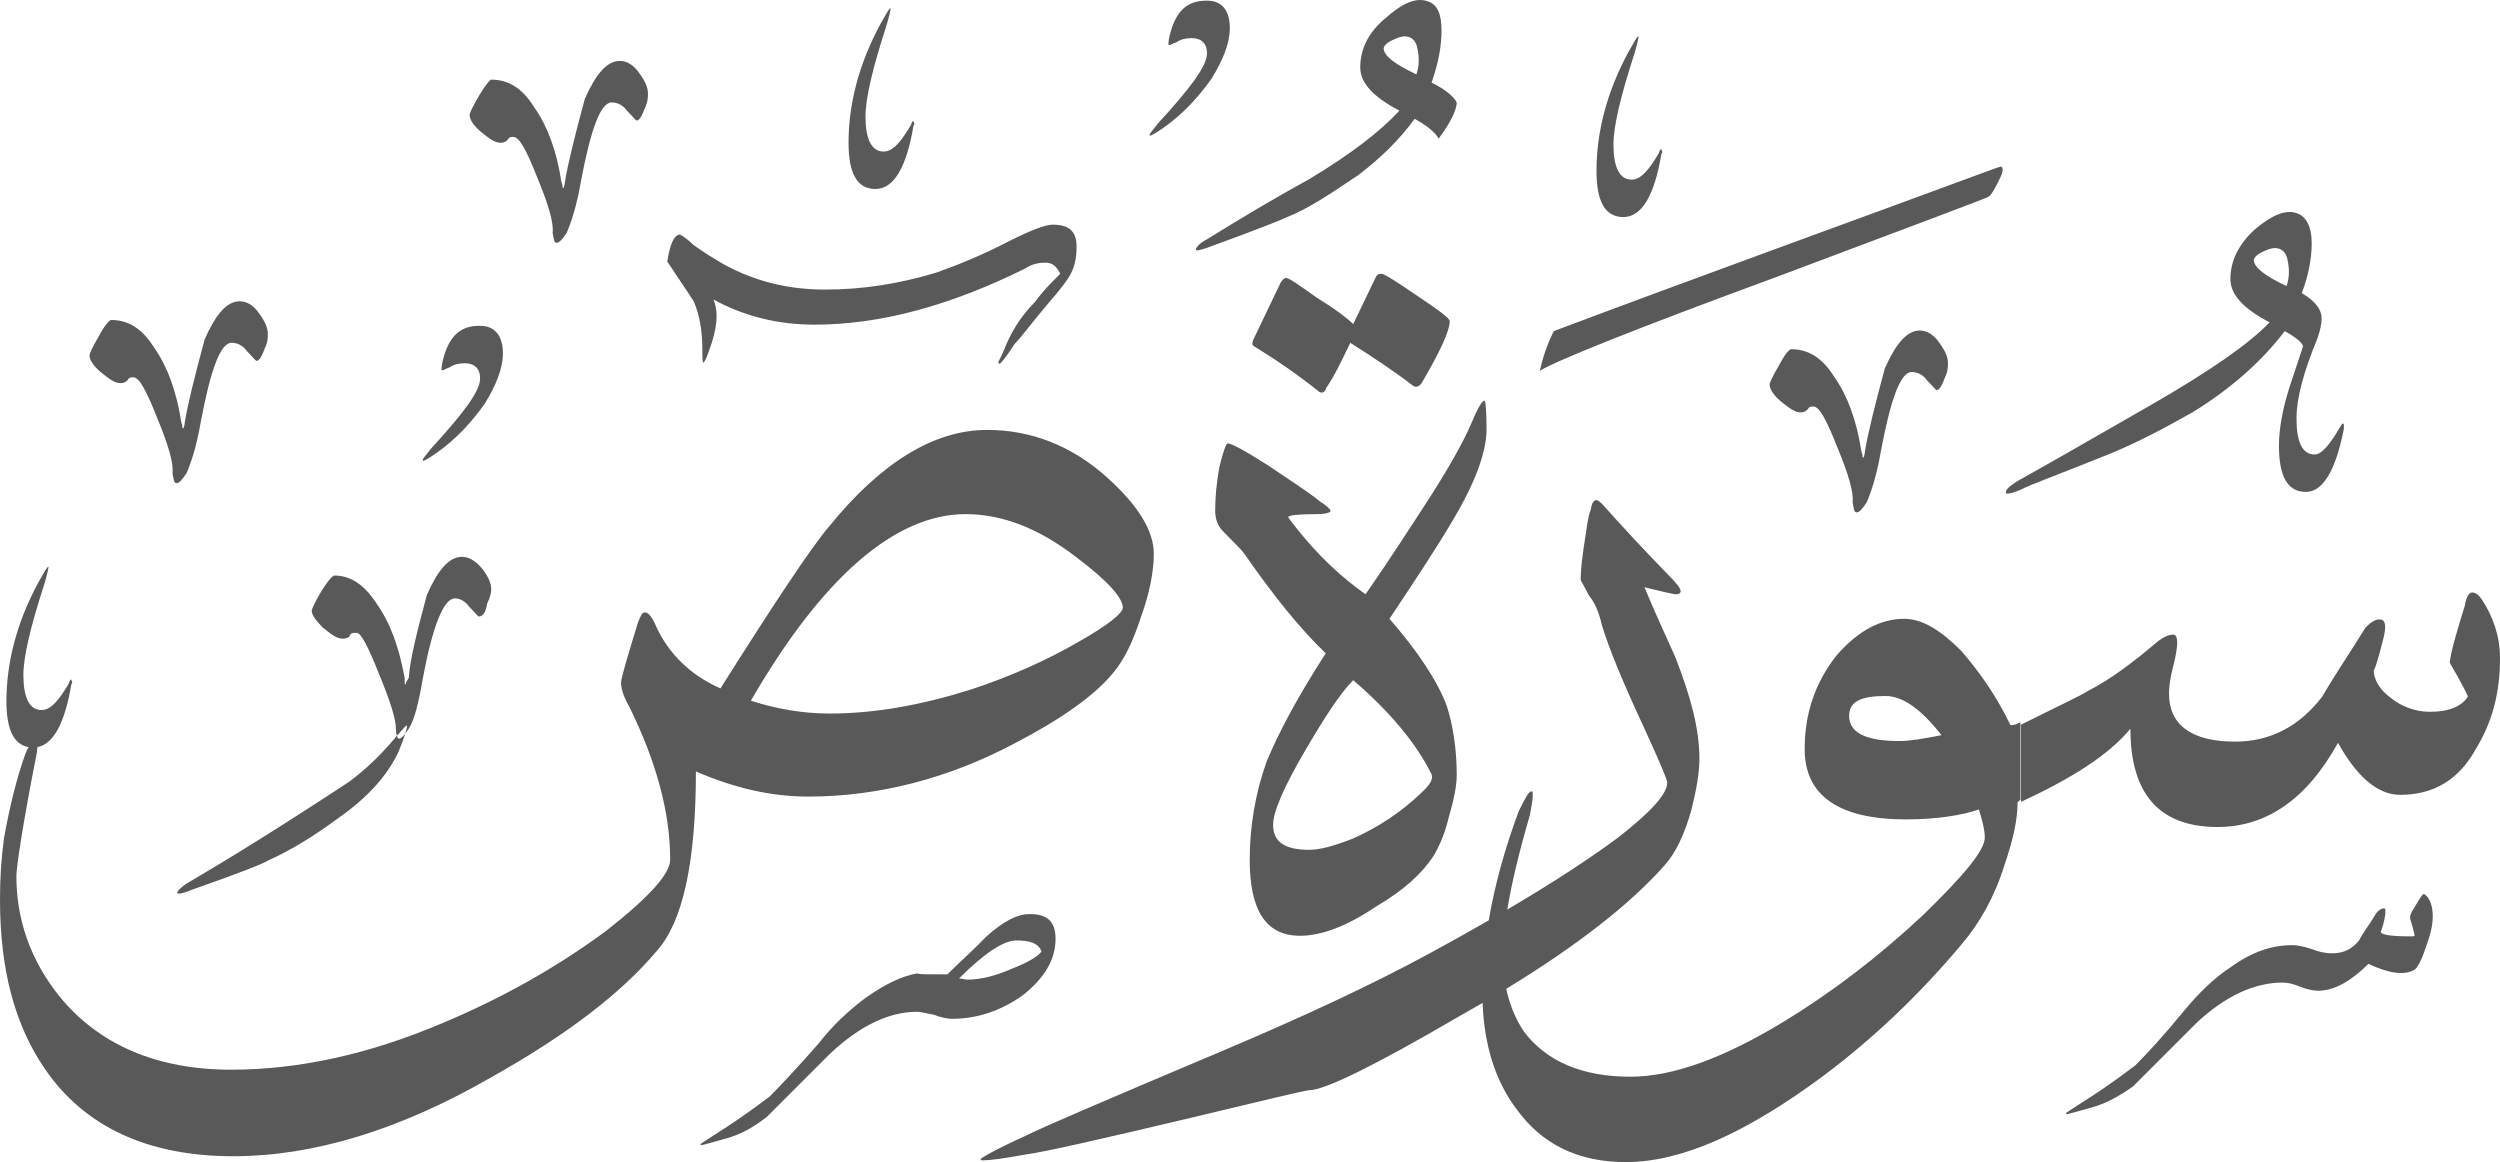 <?xml version="1.0" encoding="utf-8"?>
<svg width="427.5px" height="198.717px" viewBox="0 0 427.5 198.717" version="1.1" xmlns:xlink="http://www.w3.org/1999/xlink" xmlns="http://www.w3.org/2000/svg">
  <defs>
    <path d="M427.5 0L427.5 0L427.5 198.717L0 198.717L0 0L427.5 0Z" id="path_1" />
    <clipPath id="clip_1">
      <use xlink:href="#path_1" clip-rule="evenodd" fill-rule="evenodd" />
    </clipPath>
  </defs>
  <g id="Surah_38_of_114_(modified)">
    <path d="M427.5 0L427.5 0L427.5 198.717L0 198.717L0 0L427.5 0Z" id="Surah_38_of_114_(modified)" fill="none" stroke="none" />
    <path d="M232.6 11.517C232.6 14.117 234.7 16.517 239.3 18.917C236 22.517 230.9 26.417 223.9 30.617C217.9 33.917 212.2 37.317 206.4 40.917C205 41.617 204.5 42.417 204.5 42.617C204.5 42.617 204.5 42.817 204.7 42.817C204.9 42.817 205.9 42.617 207.1 42.117C214.8 39.317 219.1 37.617 220.1 37.117C223.7 35.717 227.7 33.017 232.3 29.917C236.1 27.017 239.3 23.917 241.9 20.317C244.1 21.517 245.5 22.717 246 23.717C248.1 20.917 249.1 18.717 249.1 17.517C248.6 16.517 247.2 15.317 244.8 14.117C246 10.717 246.5 7.817 246.5 5.217C246.5 2.417 245.8 0.717 244.1 0.217C242.2 -0.483 239.8 0.517 236.9 3.117C234 5.517 232.6 8.417 232.6 11.517ZM210.3 4.817C210.3 7.417 209.1 10.317 207.2 13.417C205 16.517 202.4 19.417 199 21.817C197.6 22.817 196.8 23.217 196.6 23.217L196.6 23.017C196.6 22.817 197.1 22.317 198 21.117C203.5 15.117 206.4 11.317 206.4 9.117C206.4 7.417 205.4 6.517 203.8 6.517C202.8 6.517 201.9 6.717 201.2 7.217C200.5 7.417 200.2 7.717 200 7.717C200 7.717 199.8 7.717 199.8 7.517C199.8 7.517 199.8 7.017 200 6.117C201 2.017 202.9 0.117 206.2 0.117C208.8 0.017 210.3 1.617 210.3 4.817ZM155.8 21.317C155.8 21.117 156 20.817 156 20.817C156.109 20.708 156.159 20.658 156.181 20.668C156.2 20.677 156.2 20.726 156.2 20.817C156.4 21.017 156.4 21.317 156.2 21.517C155 28.717 152.8 32.317 149.7 32.317C146.6 32.317 145.1 29.717 145.1 24.417C145.1 17.917 146.8 11.017 150.6 4.017C151.6 2.317 152 1.417 152.3 1.417C152.3 1.617 152.1 2.617 151.6 4.317C149.2 11.717 148 16.817 148 19.917C148 23.717 149 25.917 151.1 25.917C152.7 25.917 154.1 24.217 155.8 21.317ZM242.4 8.417C242.7 9.817 242.7 11.317 242.2 12.717C238.6 11.017 236.7 9.617 236.6 8.317C236.6 7.917 237 7.417 238 6.917C239 6.417 239.7 6.217 240.2 6.217C241.4 6.217 242.2 7.017 242.4 8.417ZM283.9 25.617C283.9 25.617 283.7 25.917 283.7 26.117C282 29.017 280.6 30.717 279 30.717C276.9 30.717 275.9 28.517 275.9 24.717C275.9 21.617 277.1 16.517 279.5 9.117C280 7.417 280.2 6.417 280.2 6.217C279.9 6.217 279.5 7.117 278.5 8.817C274.7 15.817 273 22.717 273 29.217C273 34.517 274.5 37.117 277.6 37.117C280.7 37.117 282.9 33.517 284.1 26.317C284.3 26.117 284.3 25.817 284.1 25.617C284.1 25.526 284.1 25.477 284.081 25.468C284.059 25.458 284.009 25.508 283.9 25.617ZM91.4 18.417C89.3 15.017 86.9 13.617 84 13.617C83.8 13.617 83.1 14.417 82 16.217C80.8 18.217 80.3 19.417 80.3 19.617C80.3 20.317 80.8 21.317 82.2 22.517C83.7 23.717 84.6 24.417 85.6 24.417C86.3 24.417 86.6 24.117 86.8 23.917C87.1 23.417 87.3 23.417 87.8 23.417C88.8 23.417 90 25.617 91.9 30.417C93.8 35.017 94.7 38.117 94.5 39.817C94.7 40.817 94.7 41.517 95.2 41.517C95.7 41.517 96.2 40.817 96.9 39.817C97.6 38.217 98.6 35.317 99.3 31.217C101 22.117 102.7 17.517 104.6 17.517C105.5 17.517 106.5 17.917 107.2 18.917C108.2 19.917 108.7 20.617 108.9 20.617C109.3 20.617 109.8 19.817 110.3 18.417C110.8 17.417 110.8 16.517 110.8 16.017C110.8 15.017 110.4 14.017 109.4 12.617C108.4 11.117 107.2 10.417 106 10.417C103.8 10.417 101.9 12.617 100 16.917C98.3 23.217 97.1 28.017 96.6 31.117C96.6 31.617 96.4 31.917 96.4 32.117L96.2 32.117C96.2 31.817 96.2 31.617 96 31.117C95.2 25.817 93.6 21.517 91.4 18.417ZM265.7 56.617C289.9 47.517 315.1 38.417 341.1 28.817C341.302 28.759 341.488 28.693 341.649 28.636C342.047 28.494 342.3 28.404 342.3 28.617C342.5 28.617 342.5 29.117 342.3 29.817C341.3 32.017 340.6 33.217 340.1 33.617C339.9 33.817 327.6 38.417 303.9 47.317C279.7 56.217 266 61.717 263.3 63.417C263.8 61.217 264.5 59.017 265.7 56.617ZM396.3 57.817C393.9 63.617 392.7 68.117 392.7 71.517C392.7 75.617 393.7 77.717 395.8 77.717C397 77.717 398.4 76.017 400.1 73.117C400.3 72.917 400.3 72.617 400.6 72.417C400.6 72.417 400.8 72.417 400.8 72.617L400.8 73.317C399.4 80.517 397.2 84.117 394.3 84.117C391.2 84.117 389.7 81.517 389.7 76.217C389.7 73.617 390.2 70.217 391.6 65.917C393 61.617 393.8 59.417 393.8 59.217C393.8 58.717 392.8 57.817 390.7 56.617C386.9 61.617 381.6 66.417 374.9 70.517C370.3 73.117 365.8 75.517 361 77.517C352.1 81.117 346.8 83.017 345.6 83.717C344.4 84.217 343.7 84.417 343.2 84.417C343 84.417 343 84.217 343 84.217C343 83.717 343.5 83.217 344.9 82.317C352.6 78.017 360 73.717 367.7 69.317C377.8 63.517 384.7 58.717 388.1 55.117C383.5 52.717 381.4 50.317 381.4 47.717C381.4 44.617 382.8 41.717 385.7 39.117C388.6 36.717 391 35.717 392.9 36.517C394.3 37.017 395.3 38.717 395.3 41.517C395.3 44.117 394.8 47.017 393.6 50.117C396 51.517 397 53.017 397 54.417C397 55.217 396.8 56.417 396.3 57.817ZM180 38.417C182.9 38.417 184.1 39.617 184.1 42.217C184.1 43.617 183.9 45.317 183.1 46.817C182.6 47.817 181.4 49.417 179.3 51.817C176.4 55.217 174.7 57.617 173.5 58.817C172.1 61.017 171.1 62.217 170.9 62.217L170.7 62.017C170.7 61.817 171.2 61.017 171.7 59.817C172.7 57.217 174.3 54.317 177 51.617C178.2 49.917 179.6 48.517 181.3 46.817C180.6 45.417 179.9 44.917 178.7 44.917C177.7 44.917 176.5 45.117 175.3 45.917C162.8 52.117 150.8 55.517 139.3 55.517C133.1 55.517 127.3 54.117 122 51.217C123 53.617 122.5 56.517 121.3 59.817C120.8 61.217 120.6 61.717 120.3 62.017C120.1 62.017 120.1 61.017 120.1 59.617C120.1 56.517 119.6 53.817 118.7 51.717C118.7 51.517 117 49.117 114.1 44.717C114.6 41.617 115.3 40.117 116.3 40.117C116.3 40.117 117.3 40.617 118.5 41.817C120.4 43.217 122.1 44.217 123.8 45.217C129.1 48.117 134.8 49.517 141.1 49.517C147.6 49.517 153.8 48.517 160.1 46.617C163.5 45.417 167.8 43.717 172.8 41.117C176.4 39.317 178.8 38.417 180 38.417ZM391 48.917C391.5 47.517 391.5 46.017 391.2 44.617C391 43.217 390.2 42.417 389 42.417C388.5 42.417 387.8 42.617 386.8 43.117C385.8 43.617 385.4 44.117 385.4 44.517C385.5 45.817 387.4 47.217 391 48.917ZM235.2 47.517L231.4 55.417C230.4 54.417 228.3 52.817 225.2 50.917C222.1 48.717 220.4 47.517 219.9 47.517C219.6 47.517 219.1 48.017 218.9 48.517L214.3 58.117C214.1 58.617 214.1 58.917 214.3 59.117C218.2 61.517 222 64.117 225.6 67.017C226.1 67.317 226.6 67.017 226.8 66.317C228.3 64.117 229.5 61.517 230.9 58.617C235 61.217 238.6 63.617 241.7 66.017C242.1 66.217 242.6 66.217 243.1 65.517C246.2 60.217 247.9 56.617 247.9 54.917C247.9 54.417 246 53.017 242.4 50.617C238.6 48.017 236.7 46.817 236.2 46.817C235.7 46.817 235.4 47.017 235.2 47.517ZM19 54.717C21.9 54.717 24.3 56.117 26.4 59.517C28.6 62.617 30.2 66.917 31 72.217C31.2 72.717 31.2 72.917 31.2 73.217L31.4 73.217C31.4 73.017 31.6 72.717 31.6 72.217C32.1 69.117 33.3 64.317 35 58.017C36.9 53.717 38.8 51.517 41 51.517C42.2 51.517 43.4 52.217 44.4 53.717C45.4 55.117 45.8 56.117 45.8 57.117C45.8 57.617 45.8 58.517 45.3 59.517C44.8 60.917 44.3 61.717 43.9 61.717C43.7 61.717 43.2 61.017 42.2 60.017C41.5 59.017 40.5 58.617 39.6 58.617C37.7 58.617 36 63.217 34.3 72.317C33.6 76.417 32.6 79.317 31.9 80.917C31.2 81.917 30.7 82.617 30.2 82.617C29.7 82.617 29.7 81.917 29.5 80.917C29.7 79.217 28.8 76.117 26.9 71.517C25 66.717 23.8 64.517 22.8 64.517C22.3 64.517 22.1 64.517 21.8 65.017C21.6 65.217 21.3 65.517 20.6 65.517C19.6 65.517 18.7 64.817 17.2 63.617C15.8 62.417 15.3 61.417 15.3 60.717C15.3 60.517 15.8 59.317 17 57.317C18 55.417 18.8 54.717 19 54.717ZM82.9 69.017C84.8 65.917 86 63.017 86 60.417C86 57.317 84.5 55.617 81.9 55.717C78.6 55.717 76.7 57.617 75.7 61.717C75.5 62.617 75.5 63.117 75.5 63.117C75.5 63.317 75.7 63.317 75.7 63.317C75.9 63.317 76.2 63.017 76.9 62.817C77.6 62.317 78.5 62.117 79.5 62.117C81.1 62.117 82.1 63.017 82.1 64.717C82.1 66.917 79.2 70.717 73.7 76.717C72.8 77.917 72.3 78.417 72.3 78.617L72.3 78.817C72.5 78.817 73.3 78.417 74.7 77.417C78.1 75.017 80.7 72.117 82.9 69.017ZM313.7 64.517C311.6 61.117 309.2 59.717 306.3 59.717C306 59.717 305.3 60.417 304.3 62.317C303.1 64.317 302.6 65.517 302.6 65.717C302.6 66.417 303.1 67.417 304.5 68.617C306 69.817 306.9 70.517 307.9 70.517C308.6 70.517 308.9 70.217 309.1 70.017C309.4 69.517 309.6 69.517 310.1 69.517C311.1 69.517 312.3 71.717 314.2 76.517C316.1 81.117 317 84.217 316.8 85.917C317 86.917 317 87.617 317.5 87.617C318 87.617 318.5 86.917 319.2 85.917C319.9 84.317 320.9 81.417 321.6 77.317C323.3 68.217 325 63.617 326.9 63.617C327.8 63.617 328.8 64.017 329.5 65.017C330.5 66.017 331 66.717 331.2 66.717C331.6 66.717 332.1 65.917 332.6 64.517C333.1 63.517 333.1 62.617 333.1 62.117C333.1 61.117 332.7 60.117 331.7 58.717C330.7 57.217 329.5 56.517 328.3 56.517C326.1 56.517 324.2 58.717 322.3 63.017C320.6 69.317 319.4 74.117 318.9 77.217C318.9 77.717 318.7 78.017 318.7 78.217L318.5 78.217C318.5 77.917 318.5 77.717 318.3 77.217C317.5 71.917 315.9 67.617 313.7 64.517ZM254.2 73.417C254.2 77.217 252.3 82.517 248.4 89.017C246 93.117 242.4 98.617 237.6 105.817C242.4 111.317 245.8 116.417 247.4 120.717C248.4 123.817 249.1 127.917 249.1 132.517C249.1 134.417 248.6 136.817 247.7 139.917C247 142.817 246 144.917 245.1 146.417C243.2 149.317 240.1 152.217 235.3 155.017C230.3 158.417 225.9 160.017 222.3 160.017C216.5 160.017 213.7 155.717 213.7 147.017C213.7 141.217 214.7 135.517 216.6 130.217C218.5 125.617 221.6 119.617 226.7 111.717C222.4 107.617 217.8 101.917 212.8 94.717C212.3 94.017 211.1 92.817 209.2 90.917C208.2 89.917 207.8 88.717 207.8 87.317C207.8 85.117 208 82.717 208.5 79.917C209.2 77.017 209.7 75.817 209.9 75.817C210.6 75.817 212.8 77.017 216.9 79.617C220.7 82.217 223.9 84.217 225.8 85.817C227 86.517 227.5 87.217 227.5 87.217L227.5 87.417C227.5 87.617 226.8 87.917 225.1 87.917C222 87.917 220.3 88.117 220.3 88.417C220.3 88.617 220.8 89.117 221.7 90.317C225.5 95.117 229.4 98.717 233.5 101.617C234.5 100.217 237.8 95.417 243.1 87.217C247.7 80.217 250.3 75.417 251.5 72.617C252.7 69.717 253.4 68.517 253.9 68.517C254 68.617 254.2 70.017 254.2 73.417ZM39.9 197.717C25.3 197.717 14.5 192.717 7.7 182.817C2.4 175.117 0 165.517 0 153.817C0 150.217 0.2 146.817 0.7 143.217C1.7 137.717 2.9 132.917 4.3 129.017C4.479 128.516 4.684 128.091 4.896 127.753C2.34 127.323 1.1 124.736 1.1 119.917C1.1 113.417 2.8 106.517 6.6 99.517C7.6 97.817 8 96.917 8.3 96.917C8.3 97.117 8.1 98.117 7.6 99.817C5.2 107.217 4 112.317 4 115.417C4 119.217 5 121.417 7.1 121.417C8.7 121.417 10.1 119.717 11.8 116.817C11.8 116.617 12 116.317 12 116.317C12.109 116.208 12.159 116.158 12.181 116.168C12.2 116.177 12.2 116.226 12.2 116.317C12.4 116.517 12.4 116.817 12.2 117.017C11.093 123.66 9.135 127.238 6.404 127.752C6.394 128.148 6.322 128.65 6.2 129.217C3.8 141.417 2.8 148.417 2.8 149.817C2.8 157.217 5.2 164.217 10.2 170.417C16.9 178.617 26.8 182.917 39.5 182.917C51 182.917 63 180.317 75.5 175.017C85.8 170.717 95.2 165.417 103.6 159.217C111 153.417 114.6 149.417 114.6 147.017C114.6 138.817 112.2 130.217 107.6 120.817C106.6 119.117 106.2 117.717 106.2 116.717C106.2 116.017 107.2 112.617 109.1 106.417C109.6 105.217 109.8 104.717 110.3 104.717C110.8 104.717 111.5 105.417 112.2 107.117C114.4 111.917 118.2 115.517 123.2 117.717C132.6 102.817 138.8 93.517 141.7 90.117C150.6 79.117 159.7 73.517 168.8 73.517C176.2 73.517 183.2 76.117 189.4 81.717C194.7 86.517 197.3 90.817 197.3 94.717C197.3 97.617 196.6 101.417 195.1 105.517C193.7 109.817 192.2 112.917 190.3 115.117C187.2 118.917 181.4 123.017 173.5 127.117C162.2 133.117 150.2 136.217 138.2 136.217C132 136.217 125.7 134.817 119 131.917C119 147.317 116.8 157.617 112.3 162.617C106.1 170.017 96.5 177.217 84 184.217C68.4 193.217 53.6 197.717 39.9 197.717ZM271.7 101.817C272.7 103.017 273.4 104.617 273.9 106.817C275.1 110.817 277.5 116.617 280.8 123.717C283.7 130.017 285.1 133.317 285.1 133.817C285.1 135.817 282.2 138.917 276.7 143.217C271.845 146.825 265.526 150.95 257.745 155.535C258.477 151.077 259.755 145.725 261.6 139.417C261.9 137.917 262.1 136.717 262.1 136.017C262.1 135.517 262.1 135.317 261.9 135.317C261.4 135.317 260.9 136.317 259.7 138.717C257.339 145.091 255.606 151.291 254.581 157.378C251.379 159.223 247.952 161.137 244.3 163.117C234.9 168.217 223.2 173.717 209 179.717C188.6 188.317 177.5 193.117 175.6 194.117C170.3 196.517 167.7 198.017 167.7 198.217C167.7 198.417 167.7 198.417 168.2 198.417C169.2 198.417 171.6 198.117 175.4 197.417C179 196.917 188.1 194.817 202.5 191.417C216.2 188.117 223.4 186.417 223.9 186.417C226.5 186.417 234.9 182.317 249.3 173.917C250.746 173.107 252.155 172.301 253.527 171.5C253.778 178.726 255.756 184.954 259.3 189.617C263.6 195.617 269.8 198.717 278 198.717C287.6 198.717 298.6 193.717 311.6 184.117C320.3 177.617 328.2 170.117 335.4 161.517C338.5 157.917 341.1 153.317 342.8 147.817C344.3 143.417 345 140.117 345 137.217L345.5 136.717L345.5 123.517C344.5 124.017 344 124.017 343.8 124.017C341.4 119.017 338.5 114.917 335.4 111.317C331.8 107.717 328.7 105.817 325.6 105.817C321.5 105.817 317.7 107.917 314.1 112.017C310.3 116.817 308.6 122.117 308.6 128.117C308.6 136.017 314.4 140.117 325.9 140.117C331.2 140.117 335.5 139.417 338.4 138.417C338.9 140.117 339.4 141.817 339.4 143.217C339.4 145.417 335.8 149.717 328.8 156.517C321.1 163.717 313.2 169.717 305 174.717C294.6 181.017 286 184.117 278.8 184.117C270.4 184.117 264.4 181.417 260.6 176.417C259.155 174.25 258.145 171.792 257.57 169.088C269.853 161.595 278.826 154.534 284.6 148.017C286.6 145.817 288 142.717 289.2 138.617C290.1 135.017 290.6 132.117 290.6 129.717C290.6 124.617 289.1 119.117 286.5 112.417C284.8 108.617 282.9 104.517 281.2 100.417C284.1 101.117 286 101.617 286.7 101.617C287.2 101.617 287.4 101.317 287.4 101.117C287.4 100.617 286.7 99.717 285 98.017C281 93.917 277.4 90.017 274 86.217C273.5 85.717 273.2 85.517 273 85.517C272.5 85.517 272.2 86.017 272 87.217C271.5 88.417 271.3 90.617 270.8 93.717C270.3 97.017 270.3 98.717 270.3 99.217C270.5 99.617 271 100.417 271.7 101.817ZM192 103.917C192 102.217 189.4 99.317 184.1 95.317C177.6 90.317 171.4 87.917 165.1 87.917C153.1 87.917 140.6 98.717 128.4 119.817C132.7 121.217 137.3 122.017 141.8 122.017C149.5 122.017 157.4 120.617 166 117.917C172.7 115.717 179 112.917 184.5 109.717C189.6 106.817 192 104.817 192 103.917ZM83.3 103.217C83.8 102.217 84 101.317 84 100.817C84 99.817 83.6 98.817 82.6 97.417C81.4 95.917 80.2 95.217 79 95.217C76.8 95.217 74.9 97.417 73 101.717C71.3 108.017 70.1 112.817 69.9 115.917C69.6 116.417 69.4 116.717 69.4 116.917C69.4 117.008 69.4 117.057 69.381 117.066C69.359 117.076 69.309 117.026 69.2 116.917L69.2 115.917C68.2 110.617 66.8 106.617 64.4 103.217C62.2 99.817 59.8 98.417 57.2 98.417C56.9 98.417 56.2 99.117 55 101.017C53.8 103.017 53.3 104.217 53.3 104.417C53.3 105.117 54 106.117 55.2 107.317C56.7 108.517 57.6 109.217 58.6 109.217C59.3 109.217 59.8 108.917 59.8 108.717C60 108.217 60.3 108.217 61 108.217C61.7 108.217 62.9 110.417 64.8 115.217C66.7 119.817 67.7 122.917 67.7 124.617C67.7 125.109 67.773 125.528 67.87 125.827C68.891 124.646 69.455 124.017 69.6 124.017L69.6 124.217C69.6 124.361 69.507 124.783 69.3 125.449C68.89 125.984 68.545 126.317 68.2 126.317C68.098 126.317 67.971 126.136 67.87 125.827C67.481 126.278 67.025 126.809 66.5 127.417C64.8 129.317 62.7 131.417 59.8 133.617C47.8 141.517 38.7 147.117 32.2 150.917C31 151.617 30.3 152.417 30.3 152.617C30.3 152.617 30.3 152.817 30.5 152.817C31 152.817 31.7 152.617 32.9 152.117C40.9 149.317 45.2 147.617 45.9 147.117C49.5 145.517 53.5 143.117 58.1 139.717C63.2 136.117 66.5 132.217 68.2 128.417C68.719 127.171 69.076 126.168 69.3 125.449C69.485 125.209 69.683 124.927 69.9 124.617C70.9 123.017 71.6 120.117 72.3 116.017C74 106.917 75.9 102.317 77.8 102.317C78.5 102.317 79.5 102.717 80.2 103.717C81.2 104.717 81.7 105.417 81.9 105.417C82.6 105.417 83.1 104.617 83.3 103.217ZM371.6 108.517C370.9 108.517 369.9 108.917 368.7 109.917C364.8 113.217 361 116.117 357.1 118.117C355.9 118.917 351.8 120.817 345.6 123.917L345.6 137.117C354 133.217 360.5 129.217 364.3 124.617C364.3 135.617 369.1 141.417 379.2 141.417C387.6 141.417 394.5 136.617 399.8 127.017C403 132.817 406.6 135.917 410.4 135.917C416.2 135.917 420.5 133.317 423.4 128.017C426.1 123.617 427.5 118.617 427.5 112.617C427.5 108.717 426.3 105.417 424.4 102.517C423.7 101.517 423.2 101.317 422.7 101.317C422.2 101.317 421.7 102.117 421.5 103.517C420.1 108.017 419.1 111.417 418.9 113.317C421 116.917 422 118.917 422 119.117C421 120.717 418.9 121.717 415.5 121.717C412.9 121.717 410.5 120.717 408.8 119.317C406.9 117.917 405.9 116.217 405.9 114.517C405.9 115.017 406.6 113.117 407.6 109.017C408.1 106.917 407.9 105.917 406.9 105.917C406.2 105.917 405.5 106.317 404.5 107.317C402.1 111.217 399.5 115.017 397.1 119.117C393.2 124.217 388.2 126.817 382.2 126.817C374.7 126.817 370.9 123.917 370.9 118.617C370.9 117.417 371.1 115.917 371.6 114.017C372.1 112.117 372.3 110.617 372.3 109.917C372.3 109.017 372.1 108.517 371.6 108.517ZM244.8 132.417C242.2 127.117 237.6 121.617 231.4 116.317C229.2 118.517 226.6 122.517 223.2 128.317C219.4 134.817 217.7 138.917 217.7 141.017C217.7 143.917 219.6 145.317 223.9 145.317C225.8 145.317 228.2 144.617 231.3 143.417C235.6 141.517 239.7 138.817 243.1 135.517C244.6 134.117 245.1 133.217 244.8 132.417ZM332 125.717C328.4 121.117 325.3 119.017 322.4 119.017C318.1 119.017 316.2 120.017 316.2 122.417C316.2 125.317 319.1 126.717 324.8 126.717C326.664 126.717 328.764 126.323 331.1 125.885C331.396 125.83 331.696 125.773 332 125.717ZM357.9 189.317C355.3 190.017 353.8 190.517 353.3 190.517L353.3 190.317C353.3 190.317 354.3 189.617 356.2 188.417C358.1 187.217 361 185.317 365.1 182.217C367 180.317 369.9 177.217 373.5 172.817C375.9 169.917 378.5 167.317 381.4 165.417C385 162.817 388.4 161.617 392 161.617C392.7 161.617 393.9 161.817 395.4 162.317C396.6 162.817 397.8 163.017 398.8 163.017C400.7 163.017 402.2 162.317 403.4 160.817C404.1 159.417 405.1 158.217 406 156.717C406.5 155.717 407.2 155.317 407.7 155.317C407.9 155.317 407.9 155.517 407.9 156.017C407.9 156.517 407.7 157.717 407.2 159.117C406.7 159.817 408.6 160.117 412.2 160.117C412.7 160.117 412.9 160.117 412.9 159.917C412.9 159.917 412.7 158.917 412.2 157.317C412 156.817 412.2 156.117 412.9 155.117L412.98 154.981C413.922 153.38 414.308 152.722 414.6 152.917C415.6 153.617 416 155.117 416 156.717C416 158.417 415.5 160.117 414.8 162.017C414.1 164.217 413.4 165.417 412.9 165.817C411.2 166.817 408.6 166.517 405 164.817C402.1 167.717 399.2 169.417 396.4 169.417C395.7 169.417 394.5 169.217 393.3 168.717C392.1 168.217 391.1 168.017 390.4 168.017C385.6 168.017 380.6 170.217 375.5 175.017L364.7 185.817C362.4 187.417 360.3 188.617 357.9 189.317ZM180.5 160.517C180.5 164.117 178.6 167.217 175 170.117C171.4 172.717 167.3 174.217 162.8 174.217C162.1 174.217 160.9 174.017 159.7 173.517C158.5 173.317 157.5 173.017 156.8 173.017C152 173.017 147 175.417 141.9 180.217L131.1 191.017C128.9 192.717 126.8 193.917 124.4 194.617C121.8 195.317 120.3 195.817 119.8 195.817L119.8 195.617C119.8 195.617 120.8 194.917 122.7 193.717C124.6 192.517 127.5 190.617 131.6 187.517C133.5 185.617 136.4 182.517 140 178.417C142.4 175.317 145 172.917 147.9 170.717C151.3 168.317 154.1 166.917 157 166.417C156.5 166.617 158.4 166.617 162 166.617C164.2 164.417 166.6 162.317 168.7 160.117C171.6 157.517 174 156.317 175.9 156.317C179.1 156.217 180.5 157.617 180.5 160.517ZM178.1 162.717C177.6 161.317 176.2 160.817 173.8 160.817C171.6 160.817 168.3 163.017 164 167.317C164.5 167.317 165 167.517 165.4 167.517C167.8 167.517 170.4 166.817 173.1 165.617C175.7 164.617 177.4 163.617 178.1 162.717Z" id="Group" fill="#595959" fill-rule="evenodd" stroke="none" clip-path="url(#clip_1)" />
  </g>
</svg>
